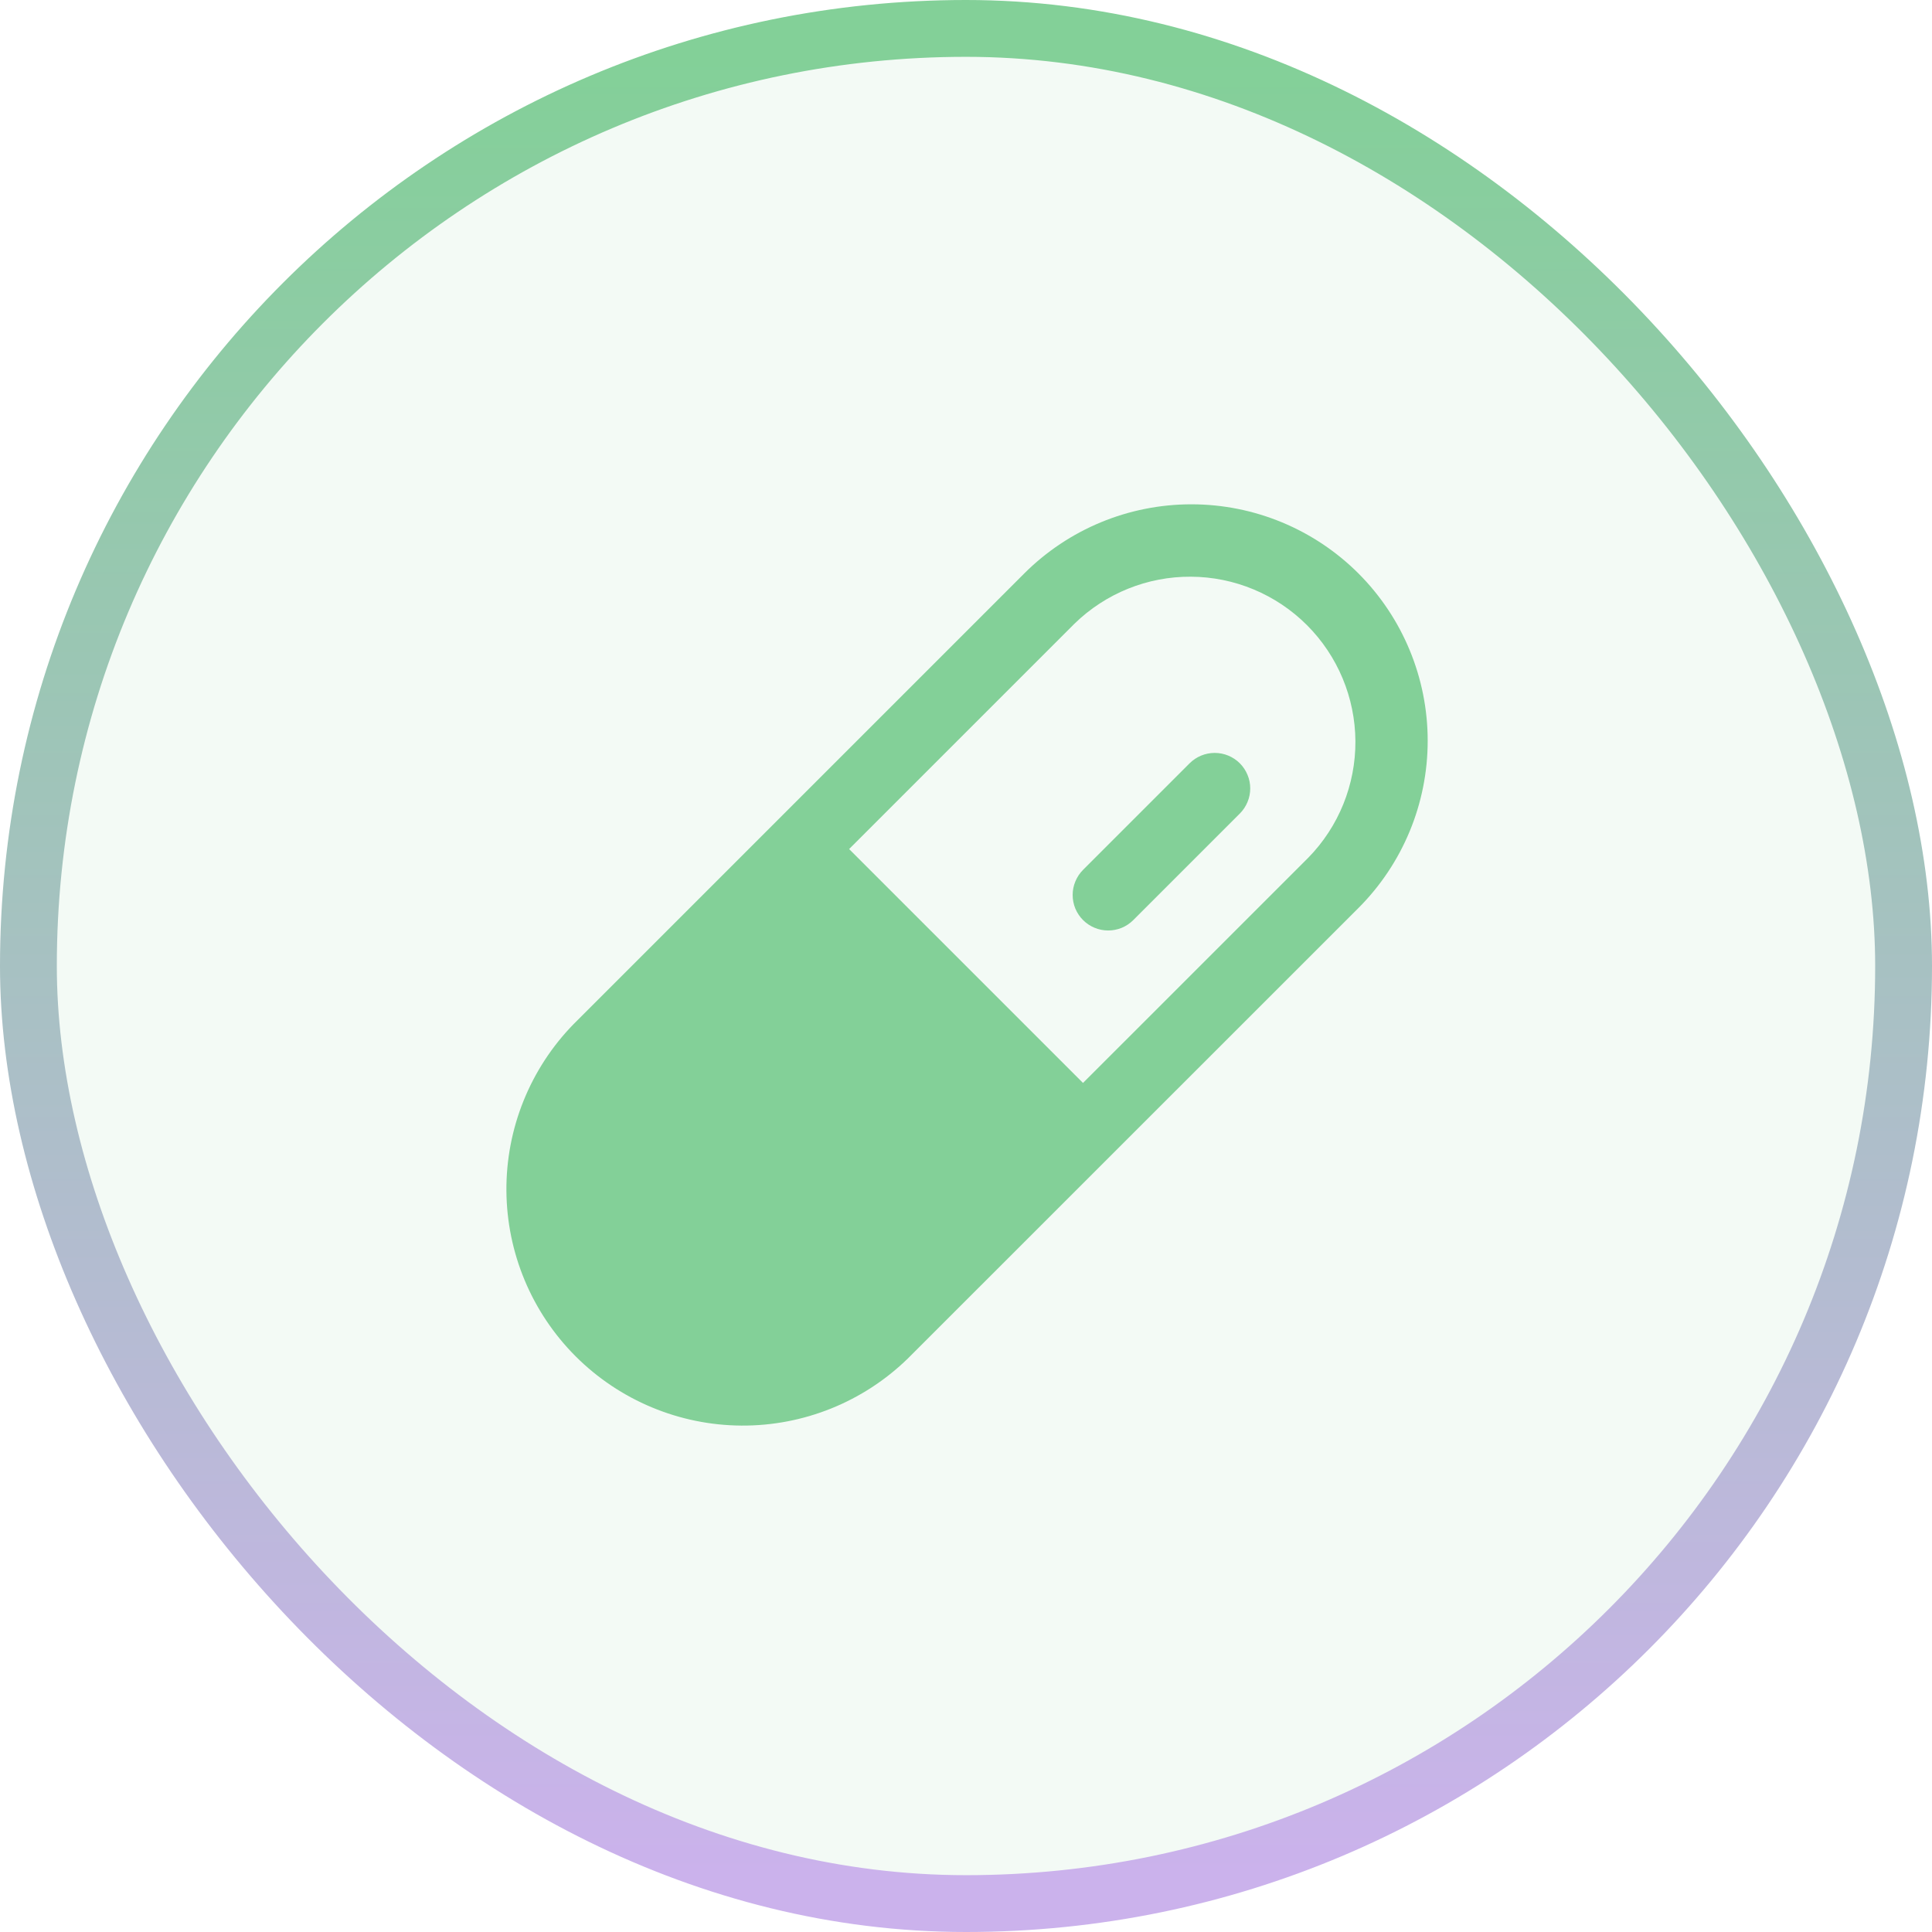 <svg width="34" height="34" viewBox="0 0 34 34" fill="none" xmlns="http://www.w3.org/2000/svg">
<rect x="0.5" y="0.5" width="33" height="33" rx="16.5" fill="#83D098" fill-opacity="0.1"/>
<path d="M23.909 10.094C23.128 9.313 22.07 8.875 20.966 8.875C19.862 8.875 18.804 9.313 18.023 10.094L10.094 18.023C9.33 18.806 8.905 19.859 8.912 20.954C8.919 22.048 9.357 23.096 10.131 23.87C10.905 24.643 11.953 25.081 13.047 25.088C14.142 25.095 15.195 24.67 15.978 23.906L23.909 15.977C24.688 15.196 25.125 14.139 25.125 13.036C25.125 11.933 24.688 10.875 23.909 10.094ZM23.024 15.094L19.059 19.058L14.943 14.942L18.908 10.977C19.456 10.442 20.193 10.144 20.959 10.149C21.725 10.153 22.459 10.46 23 11.001C23.542 11.543 23.848 12.277 23.853 13.043C23.857 13.809 23.56 14.546 23.024 15.094ZM21.819 13.433C21.877 13.491 21.923 13.56 21.954 13.636C21.986 13.711 22.002 13.793 22.002 13.875C22.002 13.957 21.986 14.039 21.954 14.114C21.923 14.19 21.877 14.259 21.819 14.317L19.944 16.192C19.886 16.25 19.817 16.296 19.741 16.328C19.665 16.359 19.584 16.375 19.502 16.375C19.42 16.375 19.338 16.359 19.262 16.327C19.187 16.296 19.118 16.25 19.06 16.192C19.002 16.134 18.956 16.065 18.924 15.989C18.893 15.913 18.877 15.832 18.877 15.75C18.877 15.668 18.893 15.586 18.925 15.511C18.956 15.435 19.002 15.366 19.06 15.308L20.935 13.433C21.052 13.316 21.211 13.25 21.377 13.25C21.543 13.25 21.702 13.316 21.819 13.433Z" fill="#83D098"/>
<rect x="0.5" y="0.5" width="33" height="33" rx="16.5" stroke="url(#paint0_linear_258_13125)"/>
<defs>
<linearGradient id="paint0_linear_258_13125" x1="17" y1="1" x2="17" y2="33" gradientUnits="userSpaceOnUse">
<stop stop-color="#83D098"/>
<stop offset="1" stop-color="#CBB2EC"/>
</linearGradient>
</defs>
</svg>
